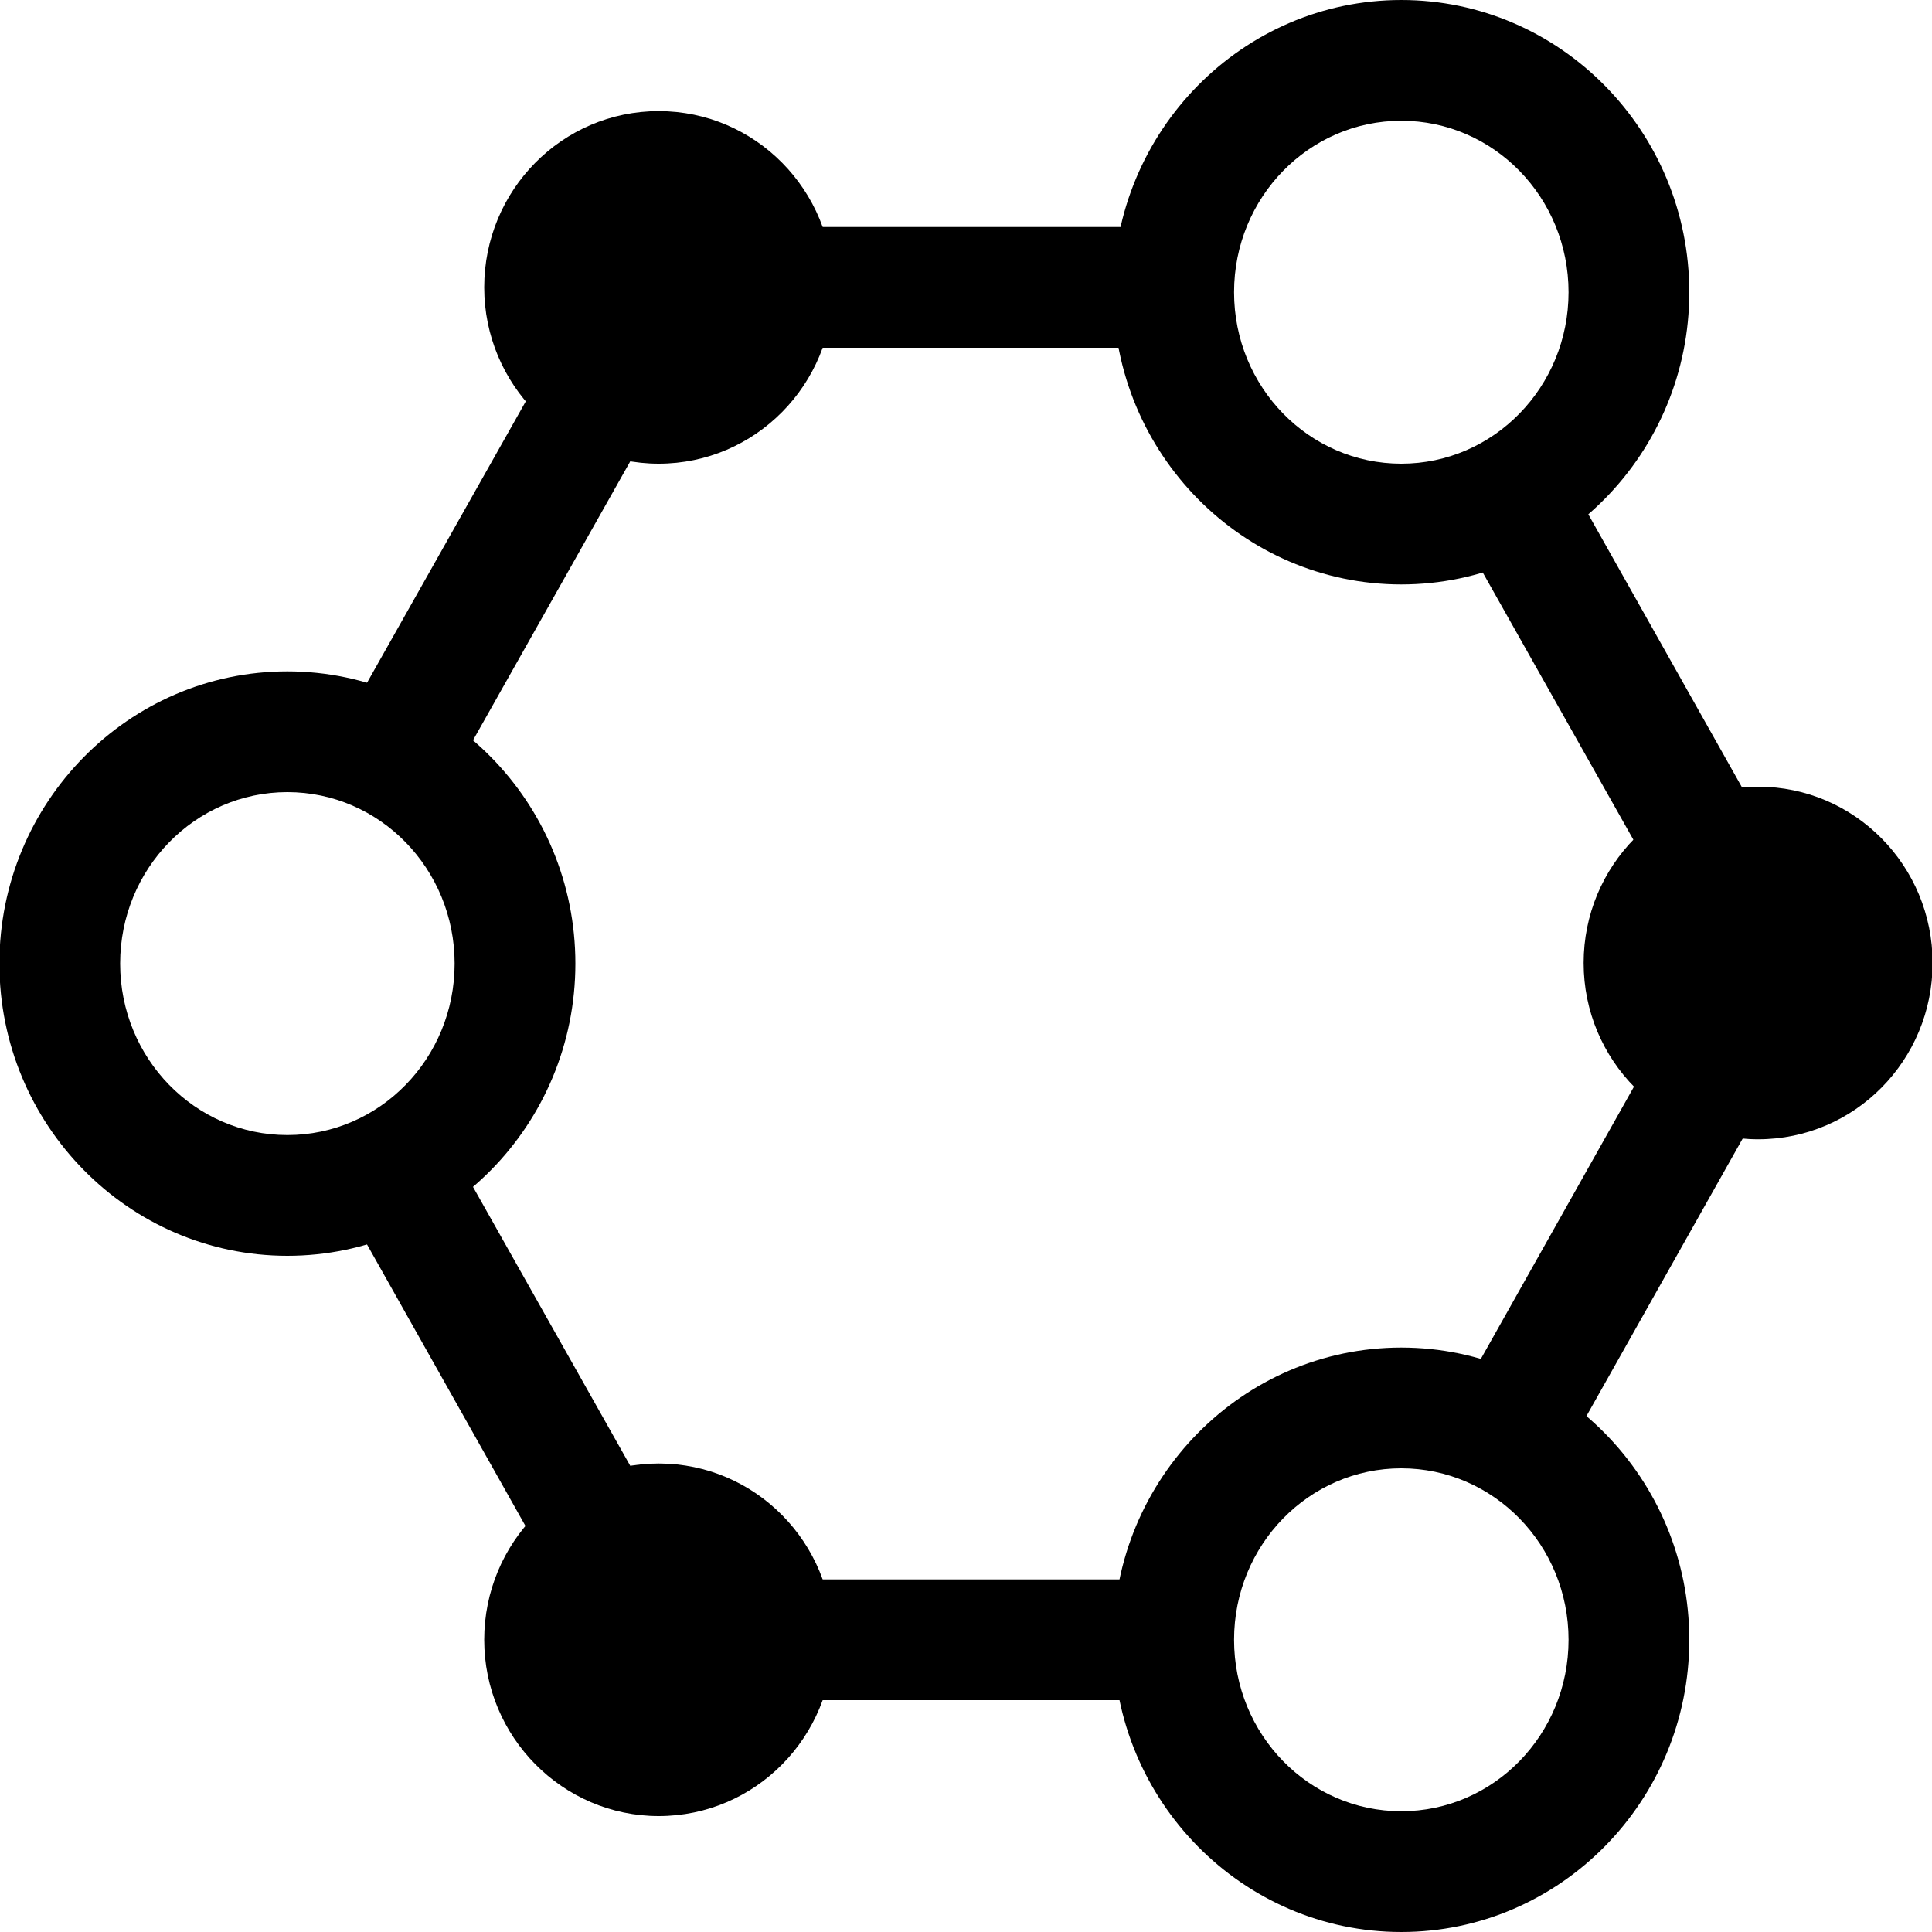 <svg xmlns="http://www.w3.org/2000/svg" viewBox="0 0 32 32" name="HormoneLevels" class="nu-icon" width="40" height="40" opacity="1" transform="rotate(0)" data-sentry-element="SVG" data-sentry-component="NuIcon" data-sentry-source-file="NuIcon.tsx"><path d="M25.94,24.07l-1.74-.98,4.01-7.13-4.03-7.15,1.74-.98,4.3,7.64c.17.3.17.68,0,.98l-4.29,7.62Z"></path><path d="M4.76,20.8C2.13,20.8-.01,18.63-.01,15.96s2.14-4.84,4.77-4.84,4.77,2.17,4.77,4.84-2.14,4.84-4.77,4.84ZM4.76,13.12c-1.53,0-2.77,1.27-2.77,2.84s1.24,2.84,2.77,2.84,2.77-1.27,2.77-2.84-1.24-2.84-2.77-2.84Z"></path><path d="M7.48,12.89l-1.74-.98,4.31-7.64c.18-.31.51-.51.87-.51h8.52v2h-7.94l-4.02,7.13Z"></path><path d="M23.21,9.68c-2.63,0-4.77-2.17-4.77-4.84S20.58,0,23.21,0s4.77,2.17,4.77,4.84-2.14,4.84-4.77,4.84ZM23.21,2c-1.53,0-2.77,1.27-2.77,2.84s1.24,2.84,2.77,2.84,2.77-1.27,2.77-2.84-1.24-2.84-2.77-2.84Z"></path><path d="M10.91,7.68c-1.59,0-2.89-1.31-2.89-2.92s1.29-2.92,2.89-2.92,2.89,1.31,2.89,2.92-1.29,2.92-2.89,2.92ZM10.91,3.84c-.49,0-.89.41-.89.92s.4.92.89.92.89-.41.89-.92-.4-.92-.89-.92Z"></path><path d="M19.43,28.16h-8.52c-.36,0-.69-.19-.87-.51l-4.3-7.64,1.74-.98,4.02,7.13h7.94v2Z"></path><path d="M23.21,32c-2.63,0-4.77-2.17-4.77-4.84s2.14-4.84,4.77-4.84,4.77,2.17,4.77,4.84-2.14,4.84-4.77,4.84ZM23.21,24.32c-1.53,0-2.77,1.27-2.77,2.84s1.24,2.84,2.77,2.84,2.77-1.27,2.77-2.84-1.24-2.84-2.77-2.84Z"></path><path d="M10.91,30.08c-1.59,0-2.89-1.31-2.89-2.92s1.29-2.92,2.89-2.92,2.89,1.31,2.89,2.92-1.29,2.92-2.89,2.92ZM10.91,26.24c-.49,0-.89.41-.89.92s.4.92.89.92.89-.41.89-.92-.4-.92-.89-.92Z"></path><path d="M29.12,18.87c-1.59,0-2.89-1.31-2.89-2.92s1.29-2.92,2.89-2.92,2.89,1.31,2.89,2.92-1.29,2.92-2.89,2.92ZM29.12,15.04c-.49,0-.89.41-.89.92s.4.92.89.92.89-.41.89-.92-.4-.92-.89-.92Z"></path></svg>
